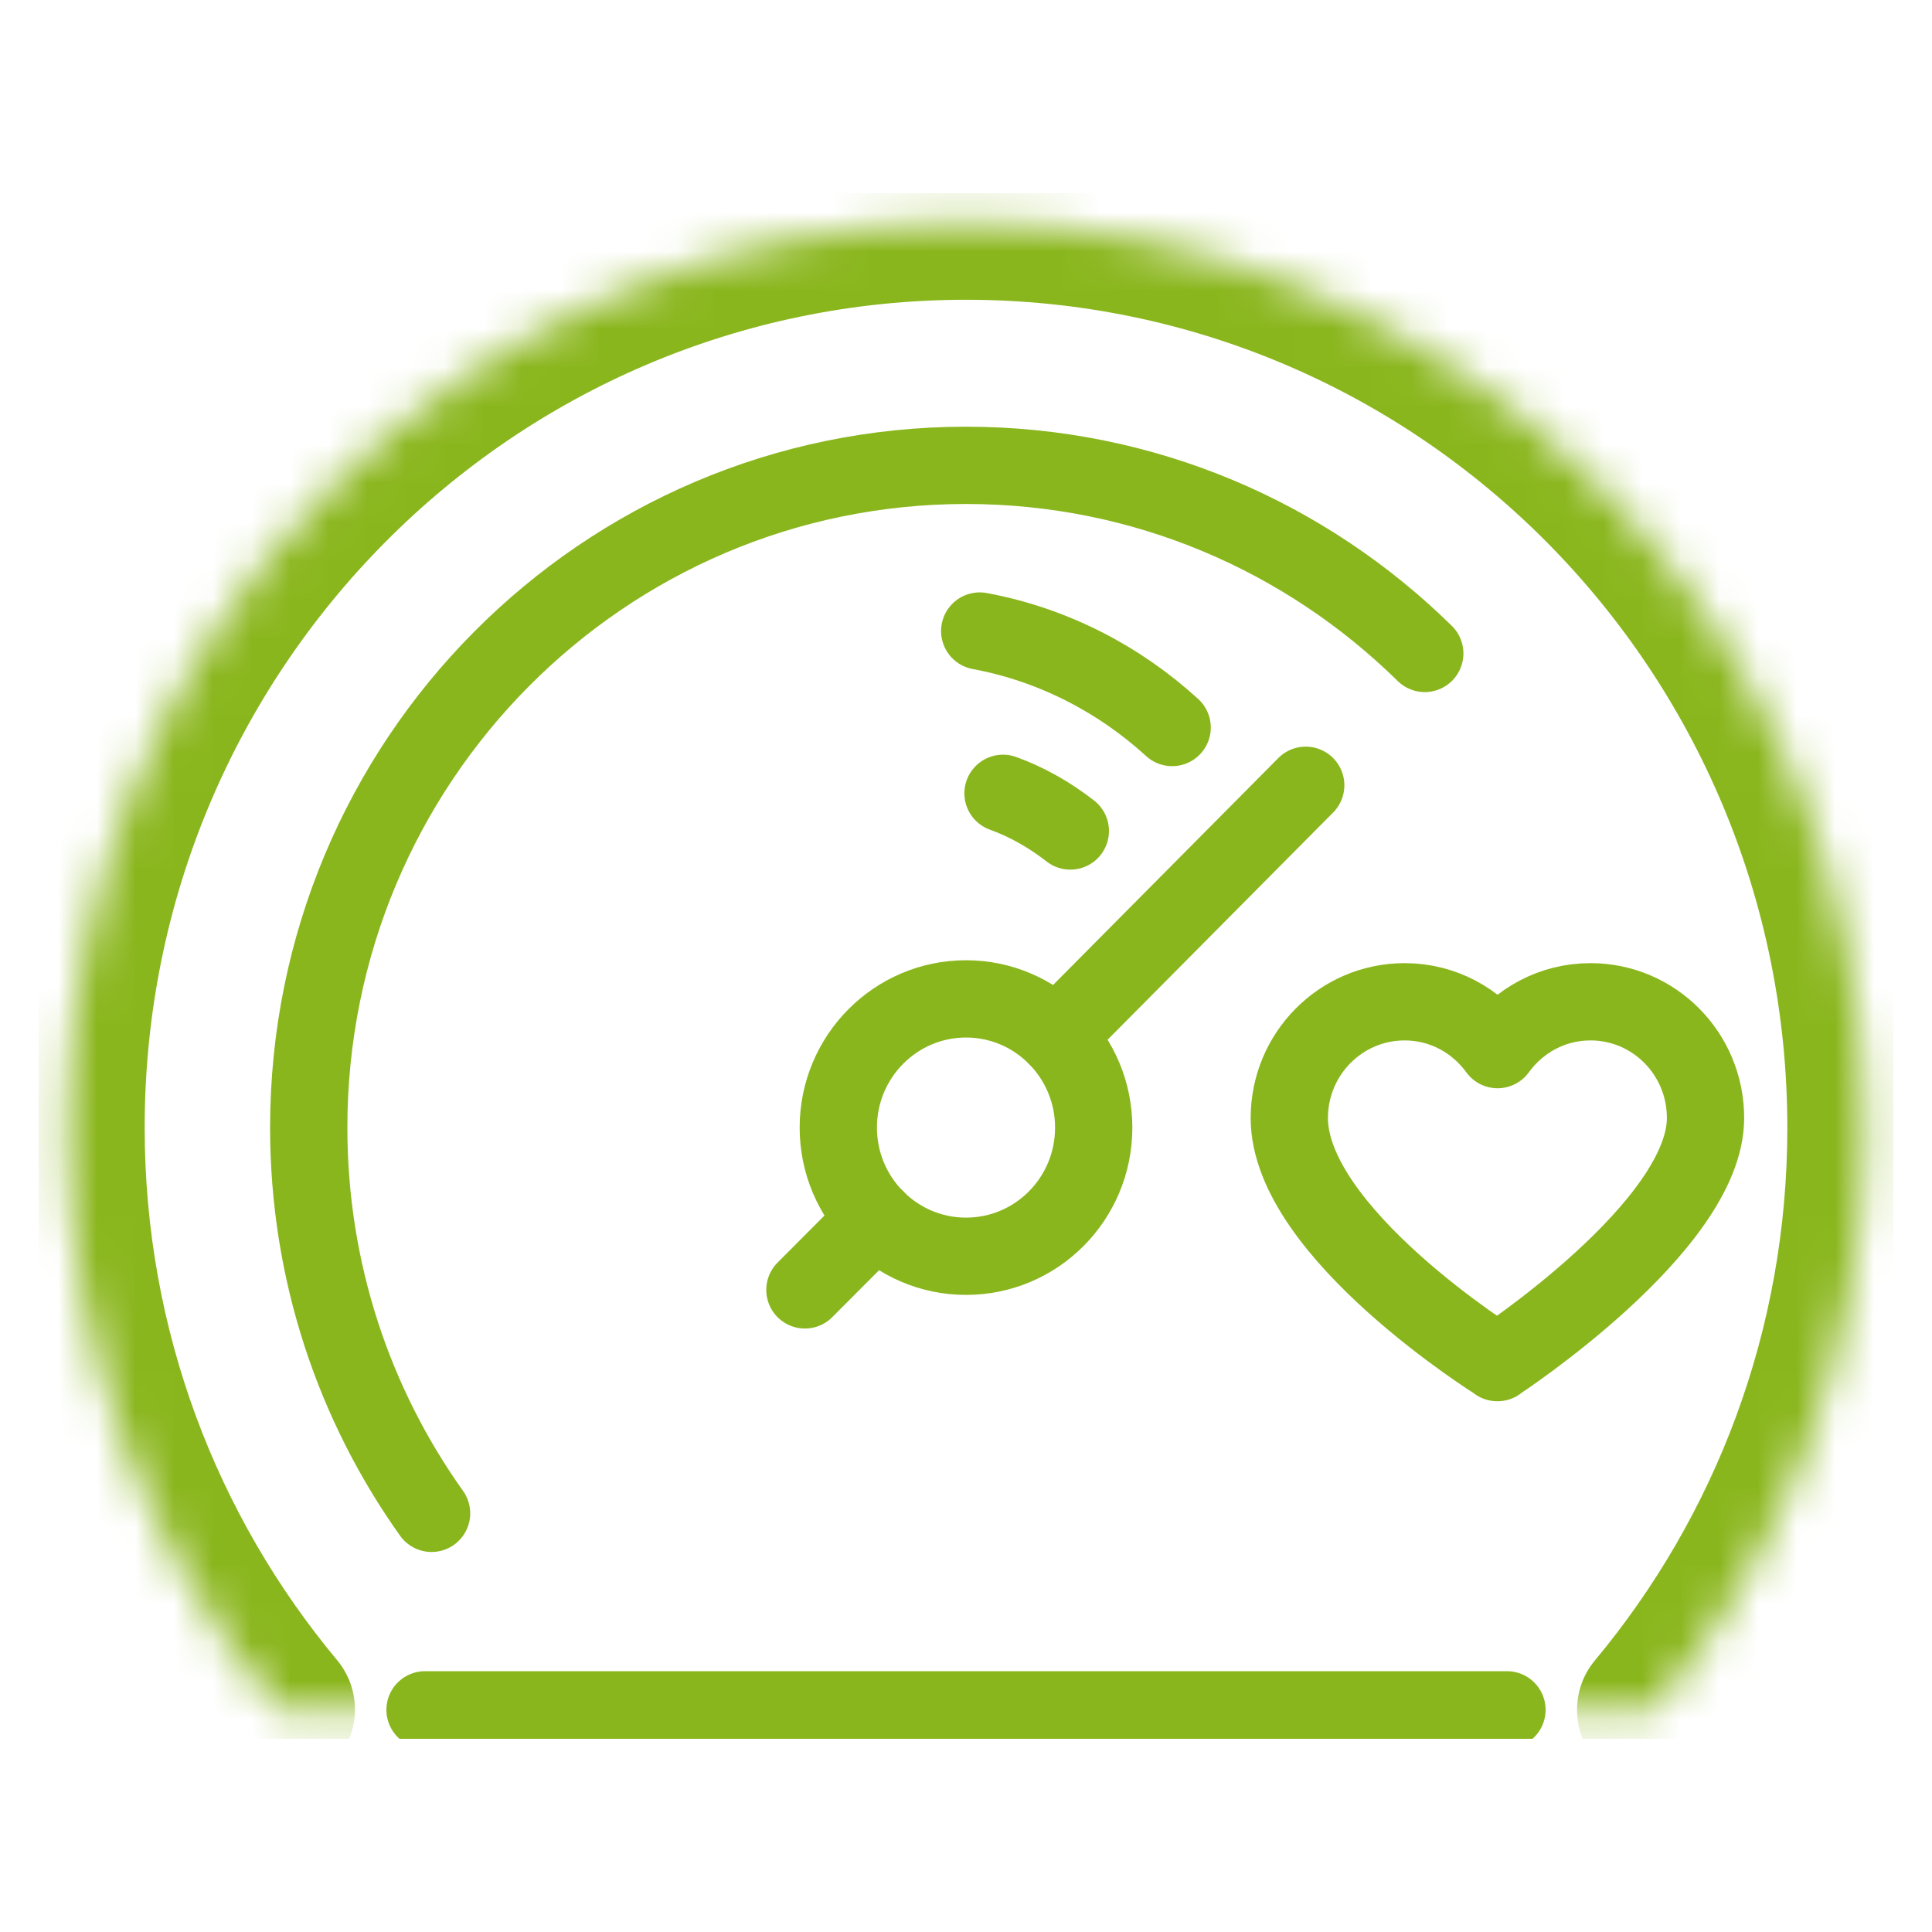 <svg width="50" height="50" viewBox="0 0 50 50" fill="none" xmlns="http://www.w3.org/2000/svg">
<g clip-path="url(#clip0_3247_2910)">
<path d="M38.757 35.264C38.757 35.264 33.367 31.904 33.367 28.934C33.367 27.276 34.7 25.926 36.352 25.926C37.342 25.926 38.213 26.414 38.757 27.164C39.3 26.414 40.171 25.926 41.161 25.926C42.806 25.926 44.139 27.269 44.139 28.934C44.139 31.739 38.749 35.264 38.749 35.264H38.757Z" stroke="#8AB61D" stroke-width="2" stroke-linejoin="round"/>
<path d="M27.337 26.826L33.792 20.323" stroke="#8AB61D" stroke-width="2" stroke-miterlimit="10" stroke-linecap="round"/>
<path d="M20.831 33.382L22.67 31.537" stroke="#8AB61D" stroke-width="2" stroke-miterlimit="10" stroke-linecap="round"/>
<path d="M28.305 29.181C28.305 31.027 26.824 32.512 25 32.512C23.176 32.512 21.695 31.019 21.695 29.181C21.695 27.344 23.176 25.851 25 25.851C26.824 25.851 28.305 27.344 28.305 29.181Z" stroke="#8AB61D" stroke-width="2" stroke-miterlimit="10" stroke-linecap="round"/>
<path d="M11 44.25H39" stroke="#8AB61D" stroke-width="2" stroke-linecap="round" stroke-linejoin="round"/>
<mask id="path-6-inside-1_3247_2910" fill="white">
<path d="M42.814 44.25C46.208 40.177 48.256 34.927 48.256 29.189C48.256 16.243 37.849 5.758 25 5.758C12.151 5.758 1.744 16.243 1.744 29.181C1.744 34.919 3.792 40.17 7.186 44.242"/>
</mask>
<path d="M41.278 42.969C40.57 43.818 40.685 45.079 41.533 45.786C42.382 46.493 43.643 46.379 44.35 45.531L41.278 42.969ZM5.65 45.523C6.357 46.371 7.618 46.486 8.467 45.779C9.315 45.072 9.43 43.81 8.722 42.962L5.65 45.523ZM44.35 45.531C48.034 41.111 50.256 35.411 50.256 29.189H46.256C46.256 34.443 44.383 39.243 41.278 42.969L44.35 45.531ZM50.256 29.189C50.256 15.153 38.967 3.758 25 3.758V7.758C36.73 7.758 46.256 17.334 46.256 29.189H50.256ZM25 3.758C11.033 3.758 -0.256 15.152 -0.256 29.181H3.744C3.744 17.334 13.27 7.758 25 7.758V3.758ZM-0.256 29.181C-0.256 35.404 1.966 41.103 5.65 45.523L8.722 42.962C5.617 39.236 3.744 34.435 3.744 29.181H-0.256Z" fill="#8AB61D" mask="url(#path-6-inside-1_3247_2910)"/>
<path d="M11.169 39.165C9.166 36.352 7.99 32.909 7.99 29.181C7.99 19.716 15.605 12.043 25 12.043C29.623 12.043 33.806 13.896 36.873 16.911" stroke="#8AB61D" stroke-width="2" stroke-miterlimit="10" stroke-linecap="round"/>
<path d="M25.355 16.331C27.253 16.683 28.965 17.576 30.335 18.828" stroke="#8AB61D" stroke-width="2" stroke-miterlimit="10" stroke-linecap="round"/>
<path d="M25.958 20.531C26.583 20.756 27.171 21.094 27.7 21.506" stroke="#8AB61D" stroke-width="2" stroke-miterlimit="10" stroke-linecap="round"/>
</g>
<defs>
<clipPath id="clip0_3247_2910">
<rect width="48" height="40" fill="white" transform="translate(1 5)"/>
</clipPath>
</defs>
</svg>
